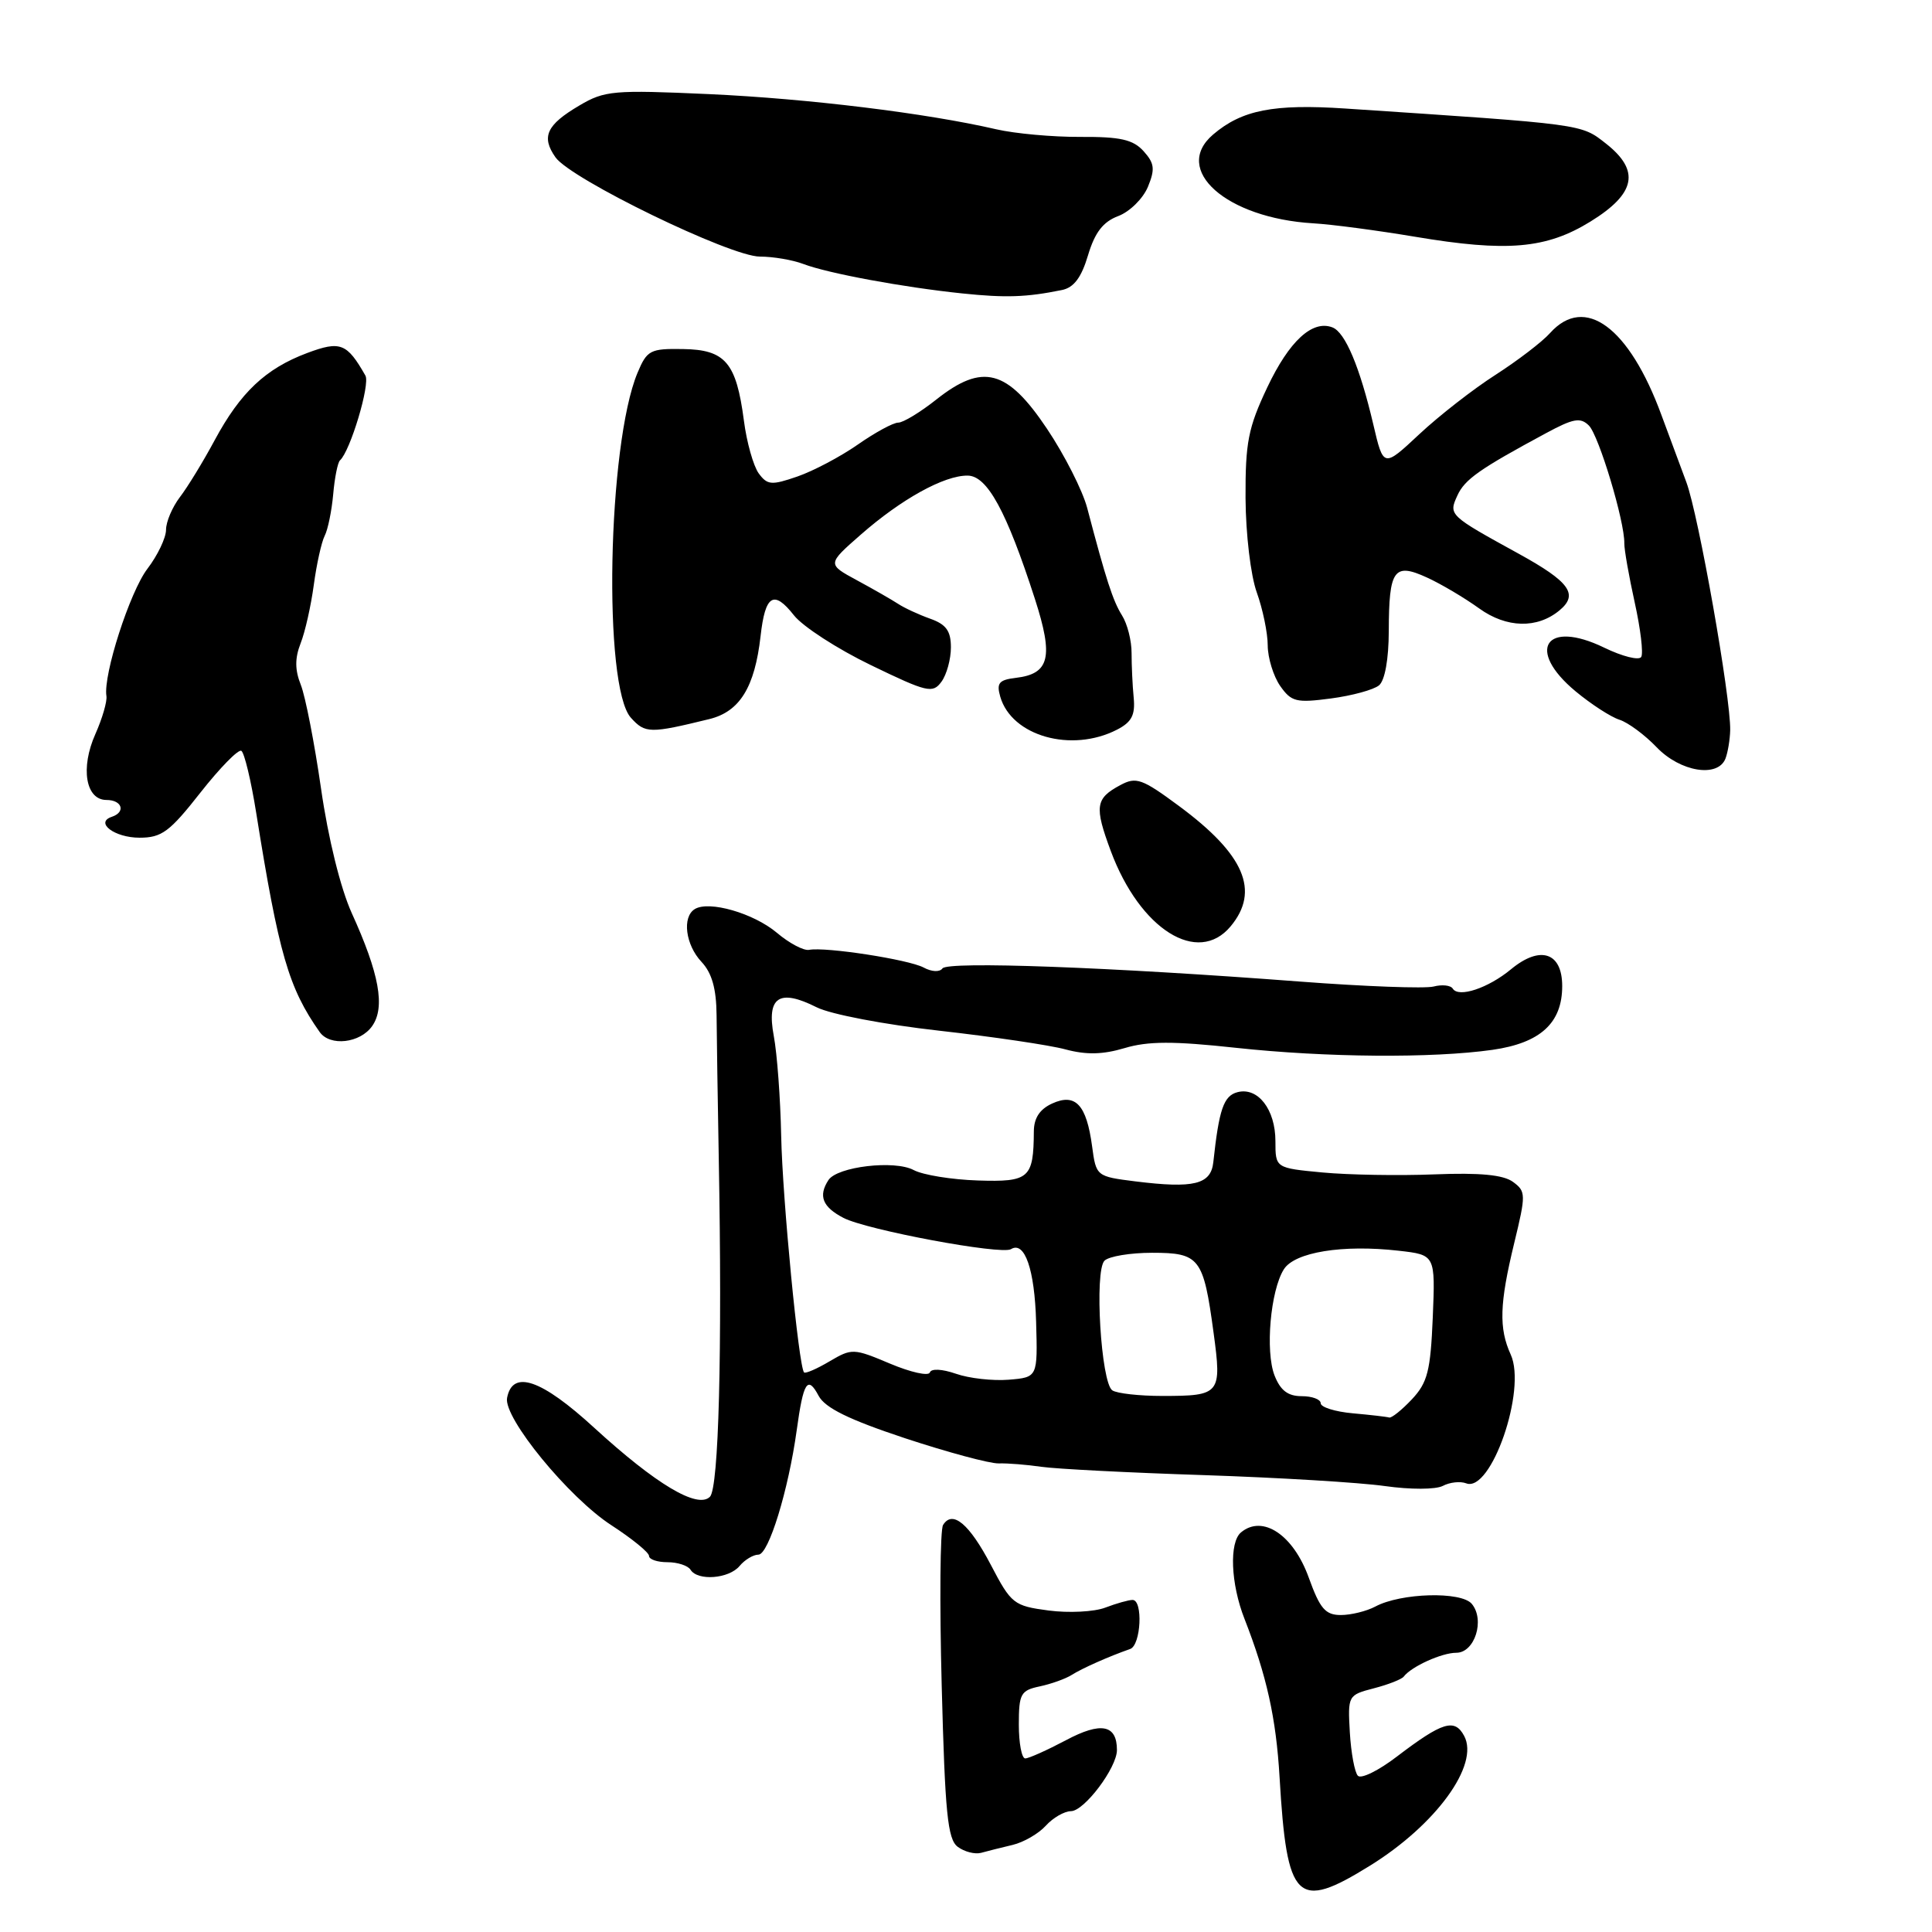 <?xml version="1.0" encoding="UTF-8" standalone="no"?>
<!DOCTYPE svg PUBLIC "-//W3C//DTD SVG 1.1//EN" "http://www.w3.org/Graphics/SVG/1.1/DTD/svg11.dtd" >
<svg xmlns="http://www.w3.org/2000/svg" xmlns:xlink="http://www.w3.org/1999/xlink" version="1.1" viewBox="0 0 256 256">
 <g >
 <path fill="currentColor"
d=" M 181.50 247.23 C 190.28 241.80 196.06 233.85 194.01 230.02 C 192.75 227.66 191.14 228.15 185.10 232.75 C 182.69 234.60 180.36 235.75 179.93 235.30 C 179.50 234.86 179.02 232.27 178.86 229.55 C 178.58 224.67 178.62 224.60 182.04 223.71 C 183.94 223.22 185.72 222.52 186.00 222.16 C 187.02 220.82 191.04 219.00 192.97 219.00 C 195.41 219.00 196.79 214.65 195.02 212.52 C 193.62 210.84 185.62 211.06 182.23 212.88 C 181.08 213.49 179.02 214.00 177.67 214.00 C 175.62 214.00 174.90 213.16 173.42 209.05 C 171.38 203.38 167.31 200.66 164.44 203.05 C 162.86 204.36 163.07 209.85 164.90 214.50 C 167.84 222.03 169.09 227.64 169.55 235.50 C 170.52 251.96 171.81 253.23 181.50 247.23 Z  M 134.18 244.46 C 135.65 244.11 137.63 242.96 138.58 241.91 C 139.53 240.86 141.03 240.00 141.90 239.99 C 143.67 239.99 148.00 234.23 148.00 231.89 C 148.00 228.52 145.89 228.11 141.24 230.59 C 138.74 231.91 136.32 233.00 135.85 233.00 C 135.38 233.00 135.00 230.98 135.00 228.52 C 135.00 224.44 135.25 223.99 137.75 223.46 C 139.26 223.14 141.18 222.46 142.00 221.94 C 143.41 221.05 146.92 219.49 149.75 218.50 C 151.19 218.00 151.48 212.00 150.07 212.00 C 149.55 212.00 147.92 212.46 146.45 213.02 C 144.98 213.58 141.60 213.75 138.94 213.40 C 134.33 212.79 133.99 212.52 131.31 207.39 C 128.44 201.91 126.21 200.04 124.96 202.07 C 124.57 202.70 124.49 212.27 124.78 223.35 C 125.22 240.23 125.56 243.70 126.90 244.71 C 127.78 245.37 129.18 245.73 130.00 245.51 C 130.82 245.28 132.70 244.81 134.18 244.46 Z  M 98.00 207.50 C 98.68 206.68 99.81 206.00 100.49 206.00 C 101.85 206.00 104.47 197.46 105.57 189.50 C 106.45 183.09 107.01 182.21 108.47 184.95 C 109.33 186.56 112.47 188.10 119.91 190.57 C 125.55 192.43 131.14 193.94 132.33 193.91 C 133.52 193.87 136.07 194.08 138.00 194.36 C 139.93 194.64 149.60 195.14 159.50 195.46 C 169.40 195.79 180.20 196.44 183.50 196.91 C 186.91 197.39 190.22 197.38 191.18 196.89 C 192.10 196.40 193.50 196.25 194.28 196.55 C 197.58 197.82 202.31 184.16 200.18 179.49 C 198.59 176.00 198.69 172.76 200.64 164.72 C 202.21 158.25 202.20 157.87 200.47 156.60 C 199.19 155.67 196.09 155.37 190.08 155.61 C 185.36 155.80 178.69 155.68 175.25 155.36 C 169.00 154.77 169.00 154.77 169.00 151.21 C 169.00 147.01 166.68 144.01 163.97 144.72 C 162.14 145.20 161.53 146.98 160.77 154.00 C 160.45 156.95 158.20 157.50 150.45 156.54 C 145.28 155.89 145.24 155.86 144.71 151.90 C 143.97 146.38 142.51 144.81 139.42 146.22 C 137.77 146.97 137.00 148.15 136.99 149.91 C 136.95 156.14 136.39 156.64 129.58 156.42 C 126.12 156.31 122.29 155.69 121.07 155.04 C 118.54 153.68 110.93 154.58 109.77 156.37 C 108.40 158.47 108.99 159.94 111.77 161.38 C 114.86 162.98 132.69 166.31 133.96 165.52 C 135.78 164.40 137.10 168.22 137.29 175.15 C 137.50 182.50 137.50 182.50 133.66 182.82 C 131.55 182.99 128.40 182.64 126.67 182.03 C 124.81 181.39 123.39 181.32 123.21 181.86 C 123.04 182.37 120.67 181.84 117.94 180.69 C 113.10 178.65 112.88 178.64 109.91 180.39 C 108.24 181.38 106.72 182.04 106.54 181.85 C 105.83 181.06 103.68 158.87 103.51 150.50 C 103.41 145.55 102.97 139.60 102.53 137.27 C 101.56 132.09 103.24 130.97 108.21 133.47 C 110.05 134.40 117.20 135.76 124.43 136.57 C 131.54 137.37 139.08 138.48 141.18 139.05 C 143.94 139.79 146.12 139.74 149.01 138.88 C 152.11 137.95 155.47 137.94 163.76 138.84 C 175.71 140.13 189.76 140.24 197.76 139.11 C 204.11 138.20 207.00 135.56 207.00 130.66 C 207.00 126.19 204.09 125.23 200.22 128.43 C 197.19 130.94 193.27 132.24 192.50 131.00 C 192.22 130.55 191.08 130.43 189.96 130.72 C 188.84 131.01 180.85 130.72 172.21 130.06 C 147.03 128.14 125.56 127.35 124.88 128.32 C 124.52 128.83 123.45 128.78 122.38 128.20 C 120.39 127.14 109.39 125.44 107.21 125.86 C 106.50 126.00 104.57 124.98 102.93 123.59 C 99.85 121.00 93.94 119.30 92.06 120.46 C 90.36 121.51 90.83 125.19 92.95 127.45 C 94.33 128.92 94.92 130.99 94.95 134.51 C 94.97 137.26 95.10 145.80 95.24 153.50 C 95.71 179.11 95.24 197.16 94.07 198.33 C 92.43 199.97 86.91 196.67 78.74 189.19 C 71.72 182.75 67.91 181.45 67.19 185.23 C 66.69 187.86 75.36 198.44 81.01 202.10 C 83.75 203.88 86.00 205.71 86.00 206.17 C 86.00 206.63 87.10 207.00 88.44 207.00 C 89.78 207.00 91.16 207.45 91.50 208.00 C 92.44 209.52 96.59 209.20 98.00 207.50 Z  M 49.32 135.95 C 51.07 133.46 50.26 129.01 46.60 120.97 C 45.12 117.69 43.49 111.10 42.54 104.50 C 41.67 98.45 40.46 92.26 39.86 90.75 C 39.07 88.77 39.06 87.23 39.83 85.25 C 40.43 83.74 41.21 80.25 41.58 77.50 C 41.95 74.75 42.60 71.83 43.02 71.00 C 43.45 70.17 43.95 67.70 44.15 65.50 C 44.34 63.30 44.75 61.27 45.05 61.00 C 46.42 59.76 49.07 50.92 48.42 49.77 C 45.97 45.46 45.10 45.13 40.69 46.78 C 35.20 48.84 31.86 51.99 28.45 58.32 C 26.92 61.17 24.84 64.57 23.83 65.88 C 22.83 67.20 22.00 69.14 22.00 70.20 C 22.00 71.26 20.89 73.59 19.53 75.37 C 17.20 78.43 13.66 89.43 14.10 92.22 C 14.22 92.92 13.56 95.19 12.64 97.26 C 10.63 101.76 11.35 106.00 14.11 106.00 C 16.18 106.00 16.70 107.60 14.82 108.23 C 12.52 108.99 15.17 111.00 18.49 111.00 C 21.43 111.00 22.48 110.22 26.56 105.02 C 29.15 101.73 31.59 99.24 31.98 99.49 C 32.38 99.74 33.27 103.44 33.95 107.72 C 36.94 126.42 38.25 130.92 42.36 136.75 C 43.73 138.69 47.73 138.23 49.32 135.95 Z  M 163.06 122.75 C 166.98 118.05 164.90 113.21 156.21 106.79 C 151.33 103.18 150.55 102.90 148.45 104.03 C 145.14 105.80 144.99 106.86 147.19 112.78 C 151.06 123.16 158.71 127.96 163.06 122.75 Z  M 228.64 100.50 C 228.95 99.68 229.23 97.99 229.26 96.75 C 229.34 92.41 225.07 68.24 223.45 63.89 C 222.55 61.48 221.06 57.48 220.15 55.00 C 215.87 43.34 210.00 39.01 205.40 44.12 C 204.36 45.29 201.10 47.78 198.16 49.67 C 195.22 51.55 190.68 55.09 188.06 57.54 C 183.31 61.98 183.31 61.98 181.97 56.24 C 180.18 48.62 178.25 44.03 176.55 43.38 C 173.89 42.36 170.83 45.19 167.92 51.33 C 165.39 56.68 165.01 58.63 165.04 66.00 C 165.07 70.77 165.72 76.25 166.53 78.50 C 167.32 80.70 167.98 83.86 167.98 85.53 C 167.99 87.19 168.74 89.61 169.63 90.89 C 171.11 93.00 171.76 93.16 176.36 92.55 C 179.16 92.18 182.02 91.40 182.73 90.81 C 183.50 90.17 184.01 87.36 184.02 83.63 C 184.04 75.45 184.70 74.52 189.07 76.52 C 190.96 77.38 194.07 79.23 196.00 80.62 C 199.62 83.23 203.70 83.33 206.65 80.87 C 209.19 78.76 207.99 77.09 201.25 73.38 C 191.97 68.28 191.93 68.24 193.11 65.66 C 194.08 63.52 196.05 62.14 204.85 57.40 C 208.48 55.44 209.42 55.27 210.54 56.39 C 211.86 57.72 215.29 69.10 215.23 72.00 C 215.22 72.83 215.84 76.35 216.61 79.84 C 217.38 83.32 217.77 86.57 217.47 87.05 C 217.17 87.54 214.96 86.98 212.57 85.82 C 204.79 82.04 202.14 86.10 208.78 91.61 C 210.84 93.32 213.45 95.01 214.59 95.37 C 215.72 95.73 217.94 97.37 219.51 99.01 C 222.64 102.28 227.64 103.10 228.64 100.50 Z  M 148.00 96.69 C 149.95 95.69 150.44 94.75 150.22 92.45 C 150.06 90.83 149.94 88.17 149.94 86.54 C 149.95 84.91 149.38 82.66 148.67 81.54 C 147.46 79.60 146.56 76.82 144.06 67.31 C 143.45 65.00 141.05 60.27 138.73 56.81 C 133.46 48.94 130.21 48.08 124.08 52.93 C 121.95 54.62 119.68 56.00 119.02 56.00 C 118.36 56.00 115.95 57.31 113.66 58.91 C 111.37 60.51 107.77 62.41 105.66 63.14 C 102.22 64.33 101.68 64.28 100.53 62.72 C 99.83 61.75 98.94 58.61 98.57 55.73 C 97.56 48.03 96.11 46.33 90.49 46.25 C 86.15 46.18 85.73 46.40 84.47 49.41 C 80.50 58.93 79.88 91.00 83.60 95.11 C 85.49 97.20 86.12 97.21 94.00 95.28 C 98.02 94.29 100.01 91.07 100.78 84.29 C 101.39 78.82 102.52 78.12 105.20 81.53 C 106.37 83.02 110.96 85.99 115.41 88.14 C 122.87 91.75 123.59 91.92 124.75 90.33 C 125.44 89.39 126.00 87.34 126.00 85.78 C 126.00 83.60 125.37 82.73 123.25 81.98 C 121.74 81.44 119.83 80.56 119.00 80.01 C 118.17 79.47 115.72 78.06 113.55 76.89 C 109.60 74.75 109.60 74.75 114.05 70.85 C 119.42 66.14 125.10 62.99 128.21 63.02 C 130.81 63.03 133.37 67.72 137.13 79.36 C 139.62 87.08 139.09 89.29 134.60 89.82 C 132.36 90.09 132.02 90.51 132.54 92.32 C 134.05 97.54 141.97 99.78 148.00 96.69 Z  M 140.71 38.43 C 142.29 38.11 143.29 36.78 144.17 33.82 C 145.08 30.79 146.16 29.39 148.17 28.63 C 149.69 28.06 151.45 26.32 152.10 24.77 C 153.07 22.41 152.98 21.64 151.53 20.03 C 150.14 18.49 148.45 18.11 143.14 18.14 C 139.49 18.16 134.47 17.70 132.00 17.13 C 122.75 14.99 107.07 13.07 93.93 12.47 C 81.29 11.90 80.11 12.00 76.77 13.98 C 72.42 16.54 71.69 18.12 73.60 20.84 C 75.62 23.73 96.77 34.00 100.69 34.00 C 102.44 34.00 105.03 34.44 106.45 34.98 C 109.70 36.22 119.69 38.07 127.50 38.88 C 133.28 39.48 135.98 39.39 140.71 38.43 Z  M 210.74 29.36 C 216.76 25.65 217.36 22.61 212.79 19.02 C 209.46 16.41 210.02 16.49 178.25 14.38 C 168.77 13.75 164.56 14.57 160.75 17.82 C 155.26 22.49 162.48 28.90 174.00 29.59 C 176.47 29.73 182.55 30.54 187.50 31.37 C 199.69 33.42 204.89 32.97 210.74 29.36 Z  M 179.25 187.27 C 176.91 187.06 175.00 186.46 175.00 185.94 C 175.00 185.42 173.86 185.00 172.48 185.00 C 170.65 185.00 169.66 184.24 168.88 182.25 C 167.64 179.05 168.34 171.03 170.11 168.20 C 171.54 165.91 177.92 164.88 185.35 165.73 C 190.19 166.28 190.19 166.28 189.85 174.56 C 189.55 181.68 189.16 183.20 187.08 185.42 C 185.74 186.84 184.39 187.92 184.08 187.83 C 183.76 187.73 181.59 187.48 179.25 187.27 Z  M 147.39 184.23 C 145.89 183.24 144.99 168.41 146.35 167.05 C 146.93 166.47 149.77 166.00 152.66 166.00 C 158.96 166.00 159.46 166.66 160.80 176.56 C 161.91 184.73 161.72 184.97 154.00 184.97 C 150.97 184.97 148.00 184.64 147.39 184.23 Z "/>
</g>
</svg>